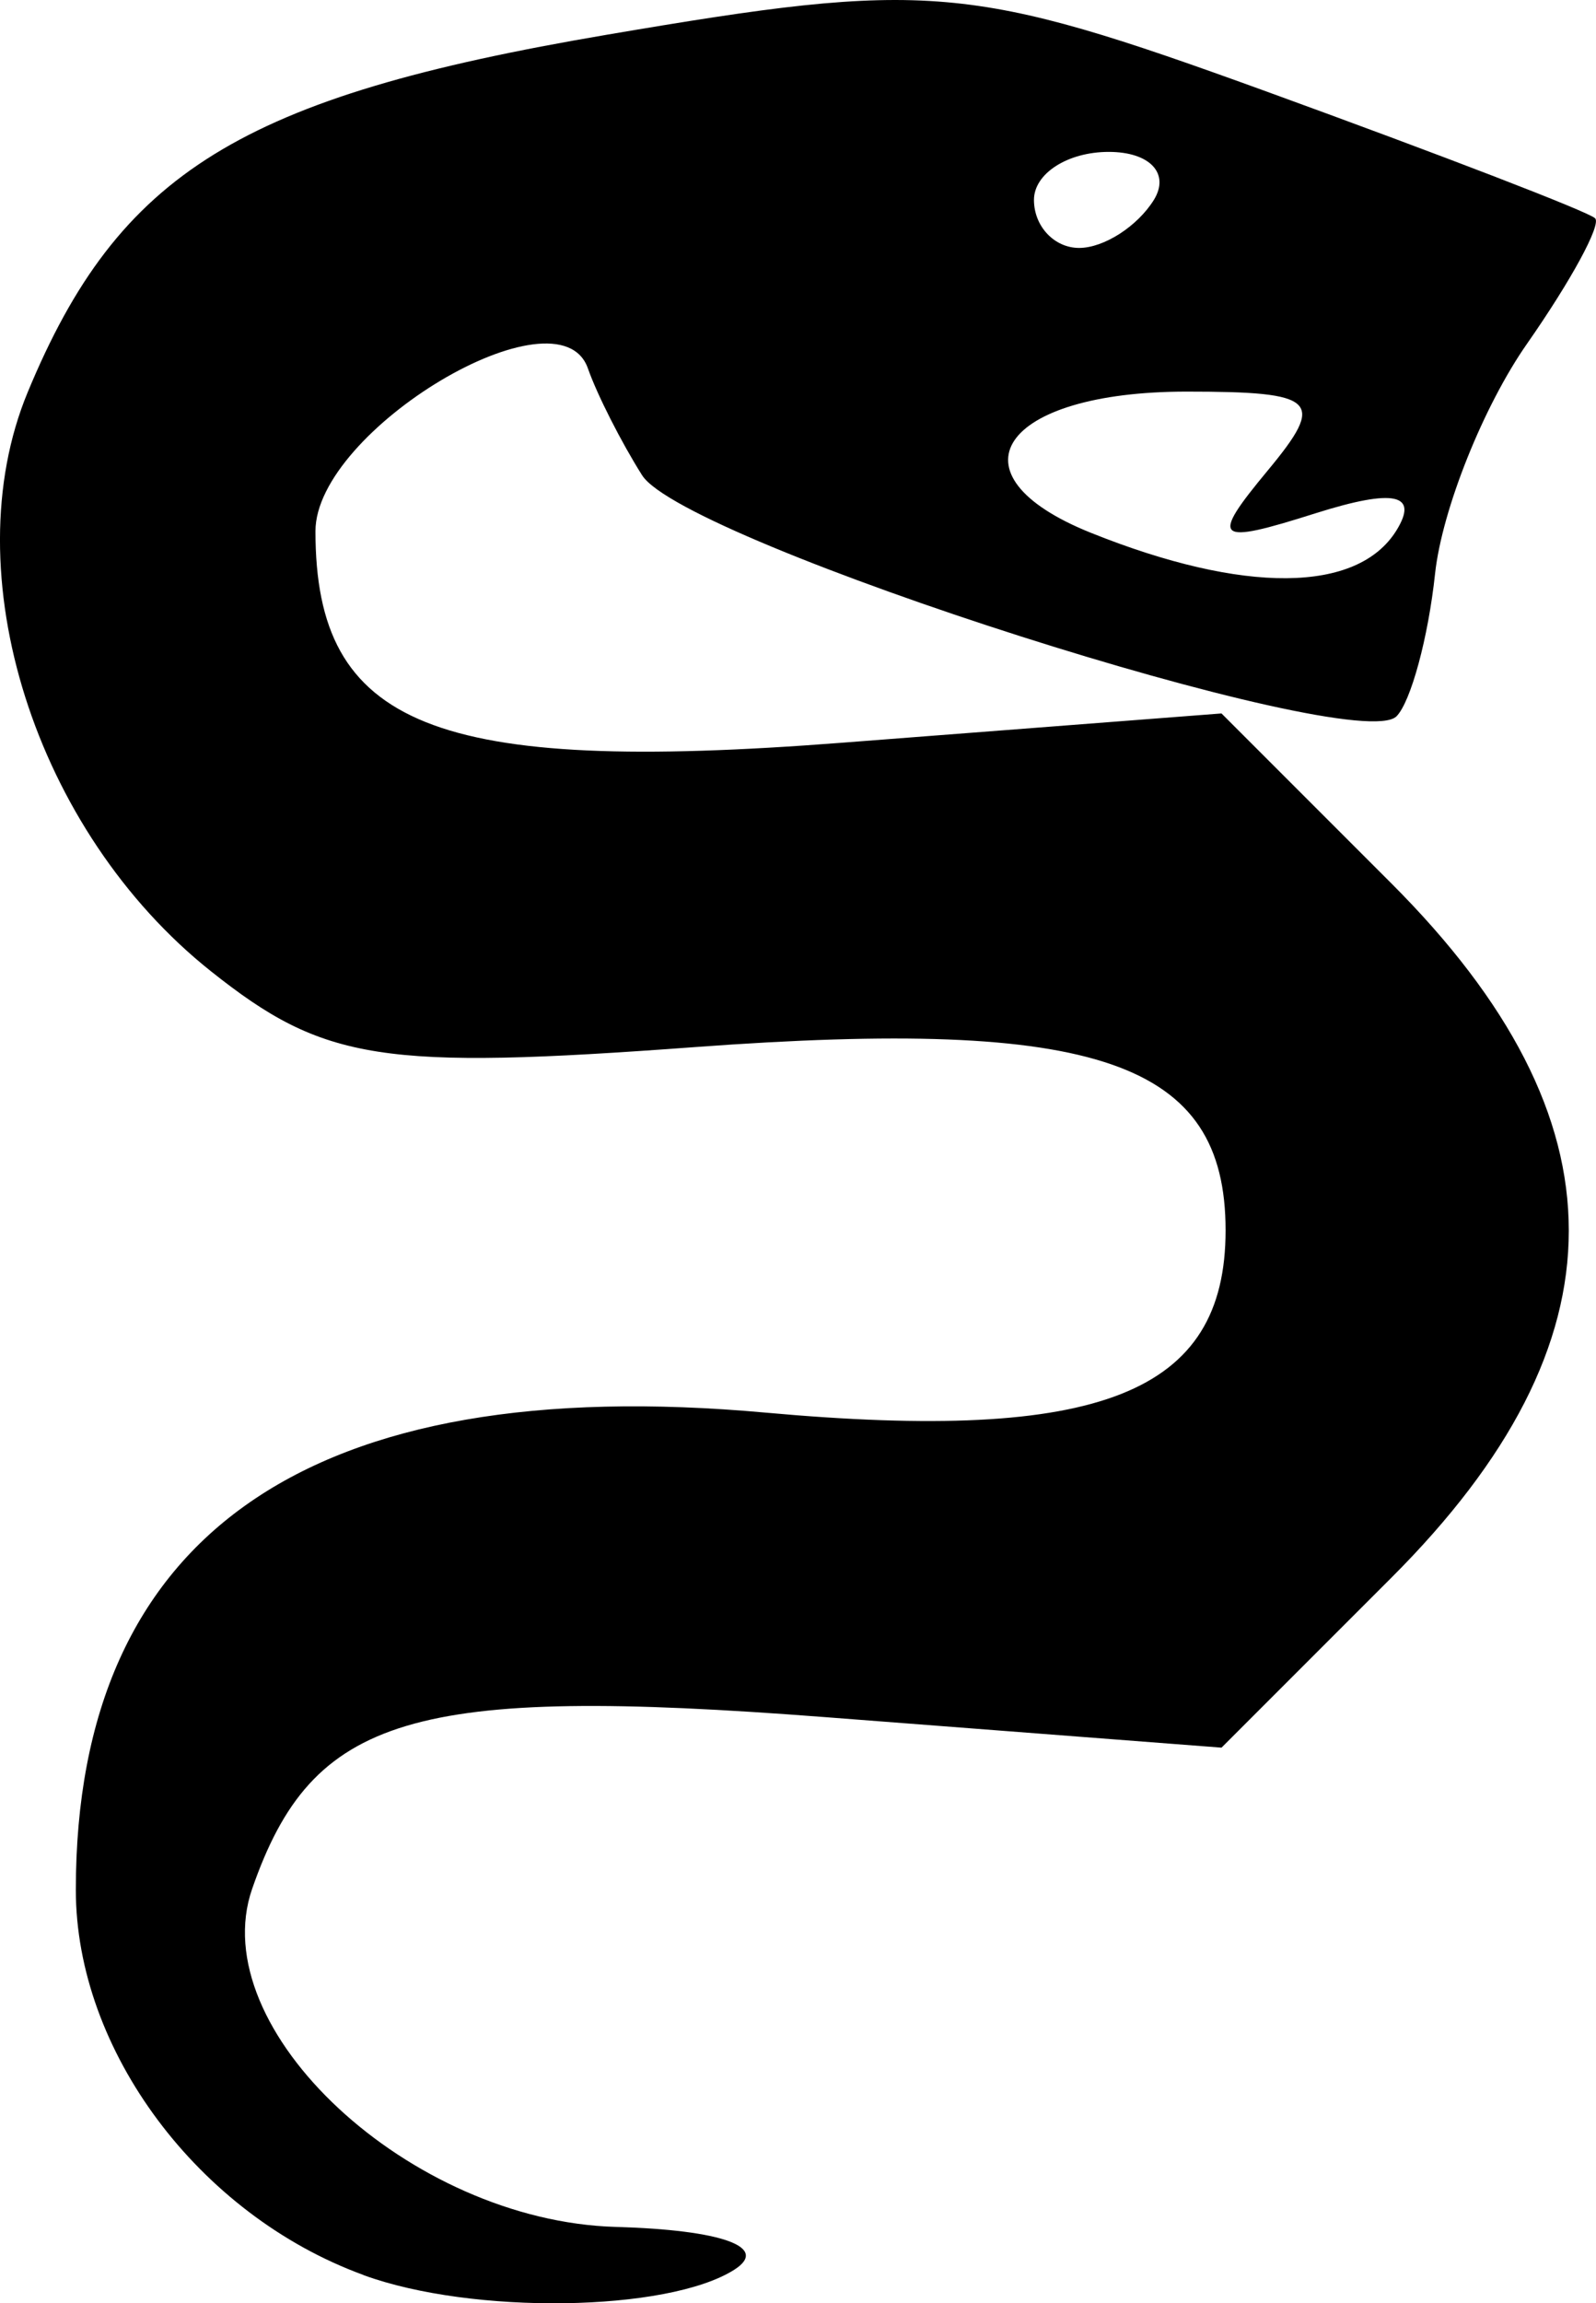 <?xml version="1.0" encoding="UTF-8" standalone="no"?>
<!-- Created with Inkscape (http://www.inkscape.org/) -->

<svg
   width="8.945mm"
   height="12.903mm"
   viewBox="0 0 8.945 12.903"
   version="1.1"
   id="svg1"
   xml:space="preserve"
   xmlns="http://www.w3.org/2000/svg"
   xmlns:svg="http://www.w3.org/2000/svg"><defs
     id="defs1" /><g
     id="layer1"
     transform="translate(-79.279,451.961)"><path
       style="fill:#000000"
       d="m 81.315,-439.216 c -0.924,-0.338 -1.611,-1.258 -1.611,-2.157 0,-1.996 1.314,-2.905 3.865,-2.674 1.877,0.17 2.579,-0.108 2.579,-1.021 0,-0.945 -0.718,-1.193 -2.971,-1.027 -1.761,0.13 -2.081,0.08 -2.715,-0.424 -0.988,-0.785 -1.447,-2.233 -1.028,-3.244 0.511,-1.233 1.195,-1.655 3.244,-2.003 1.805,-0.307 2.033,-0.287 3.7,0.318 0.977,0.355 1.806,0.674 1.841,0.71 0.036,0.036 -0.136,0.351 -0.381,0.702 -0.245,0.35 -0.477,0.93 -0.516,1.289 -0.038,0.358 -0.136,0.718 -0.216,0.799 -0.227,0.227 -3.989,-0.974 -4.228,-1.35 -0.116,-0.183 -0.253,-0.453 -0.304,-0.599 -0.164,-0.468 -1.527,0.345 -1.527,0.912 0,1.095 0.664,1.362 2.952,1.185 l 2.126,-0.164 0.952,0.952 c 1.326,1.326 1.326,2.565 1.7e-4,3.89 l -0.952,0.952 -2.222,-0.171 c -2.316,-0.178 -2.873,-0.011 -3.211,0.962 -0.273,0.786 0.884,1.861 2.038,1.894 0.596,0.017 0.863,0.113 0.664,0.24 -0.374,0.237 -1.468,0.253 -2.078,0.03 z m 5.791,-9.774 c 0.126,-0.205 -0.014,-0.234 -0.452,-0.096 -0.567,0.18 -0.596,0.154 -0.269,-0.24 0.326,-0.393 0.277,-0.441 -0.456,-0.441 -1.039,0 -1.353,0.463 -0.536,0.791 0.857,0.344 1.495,0.339 1.713,-0.014 z m -1.36,-1.851 c 0.091,-0.148 -0.022,-0.269 -0.253,-0.269 -0.23,0 -0.419,0.121 -0.419,0.269 0,0.148 0.114,0.269 0.253,0.269 0.139,0 0.327,-0.121 0.419,-0.269 z"
       id="path3-5" /></g></svg>
